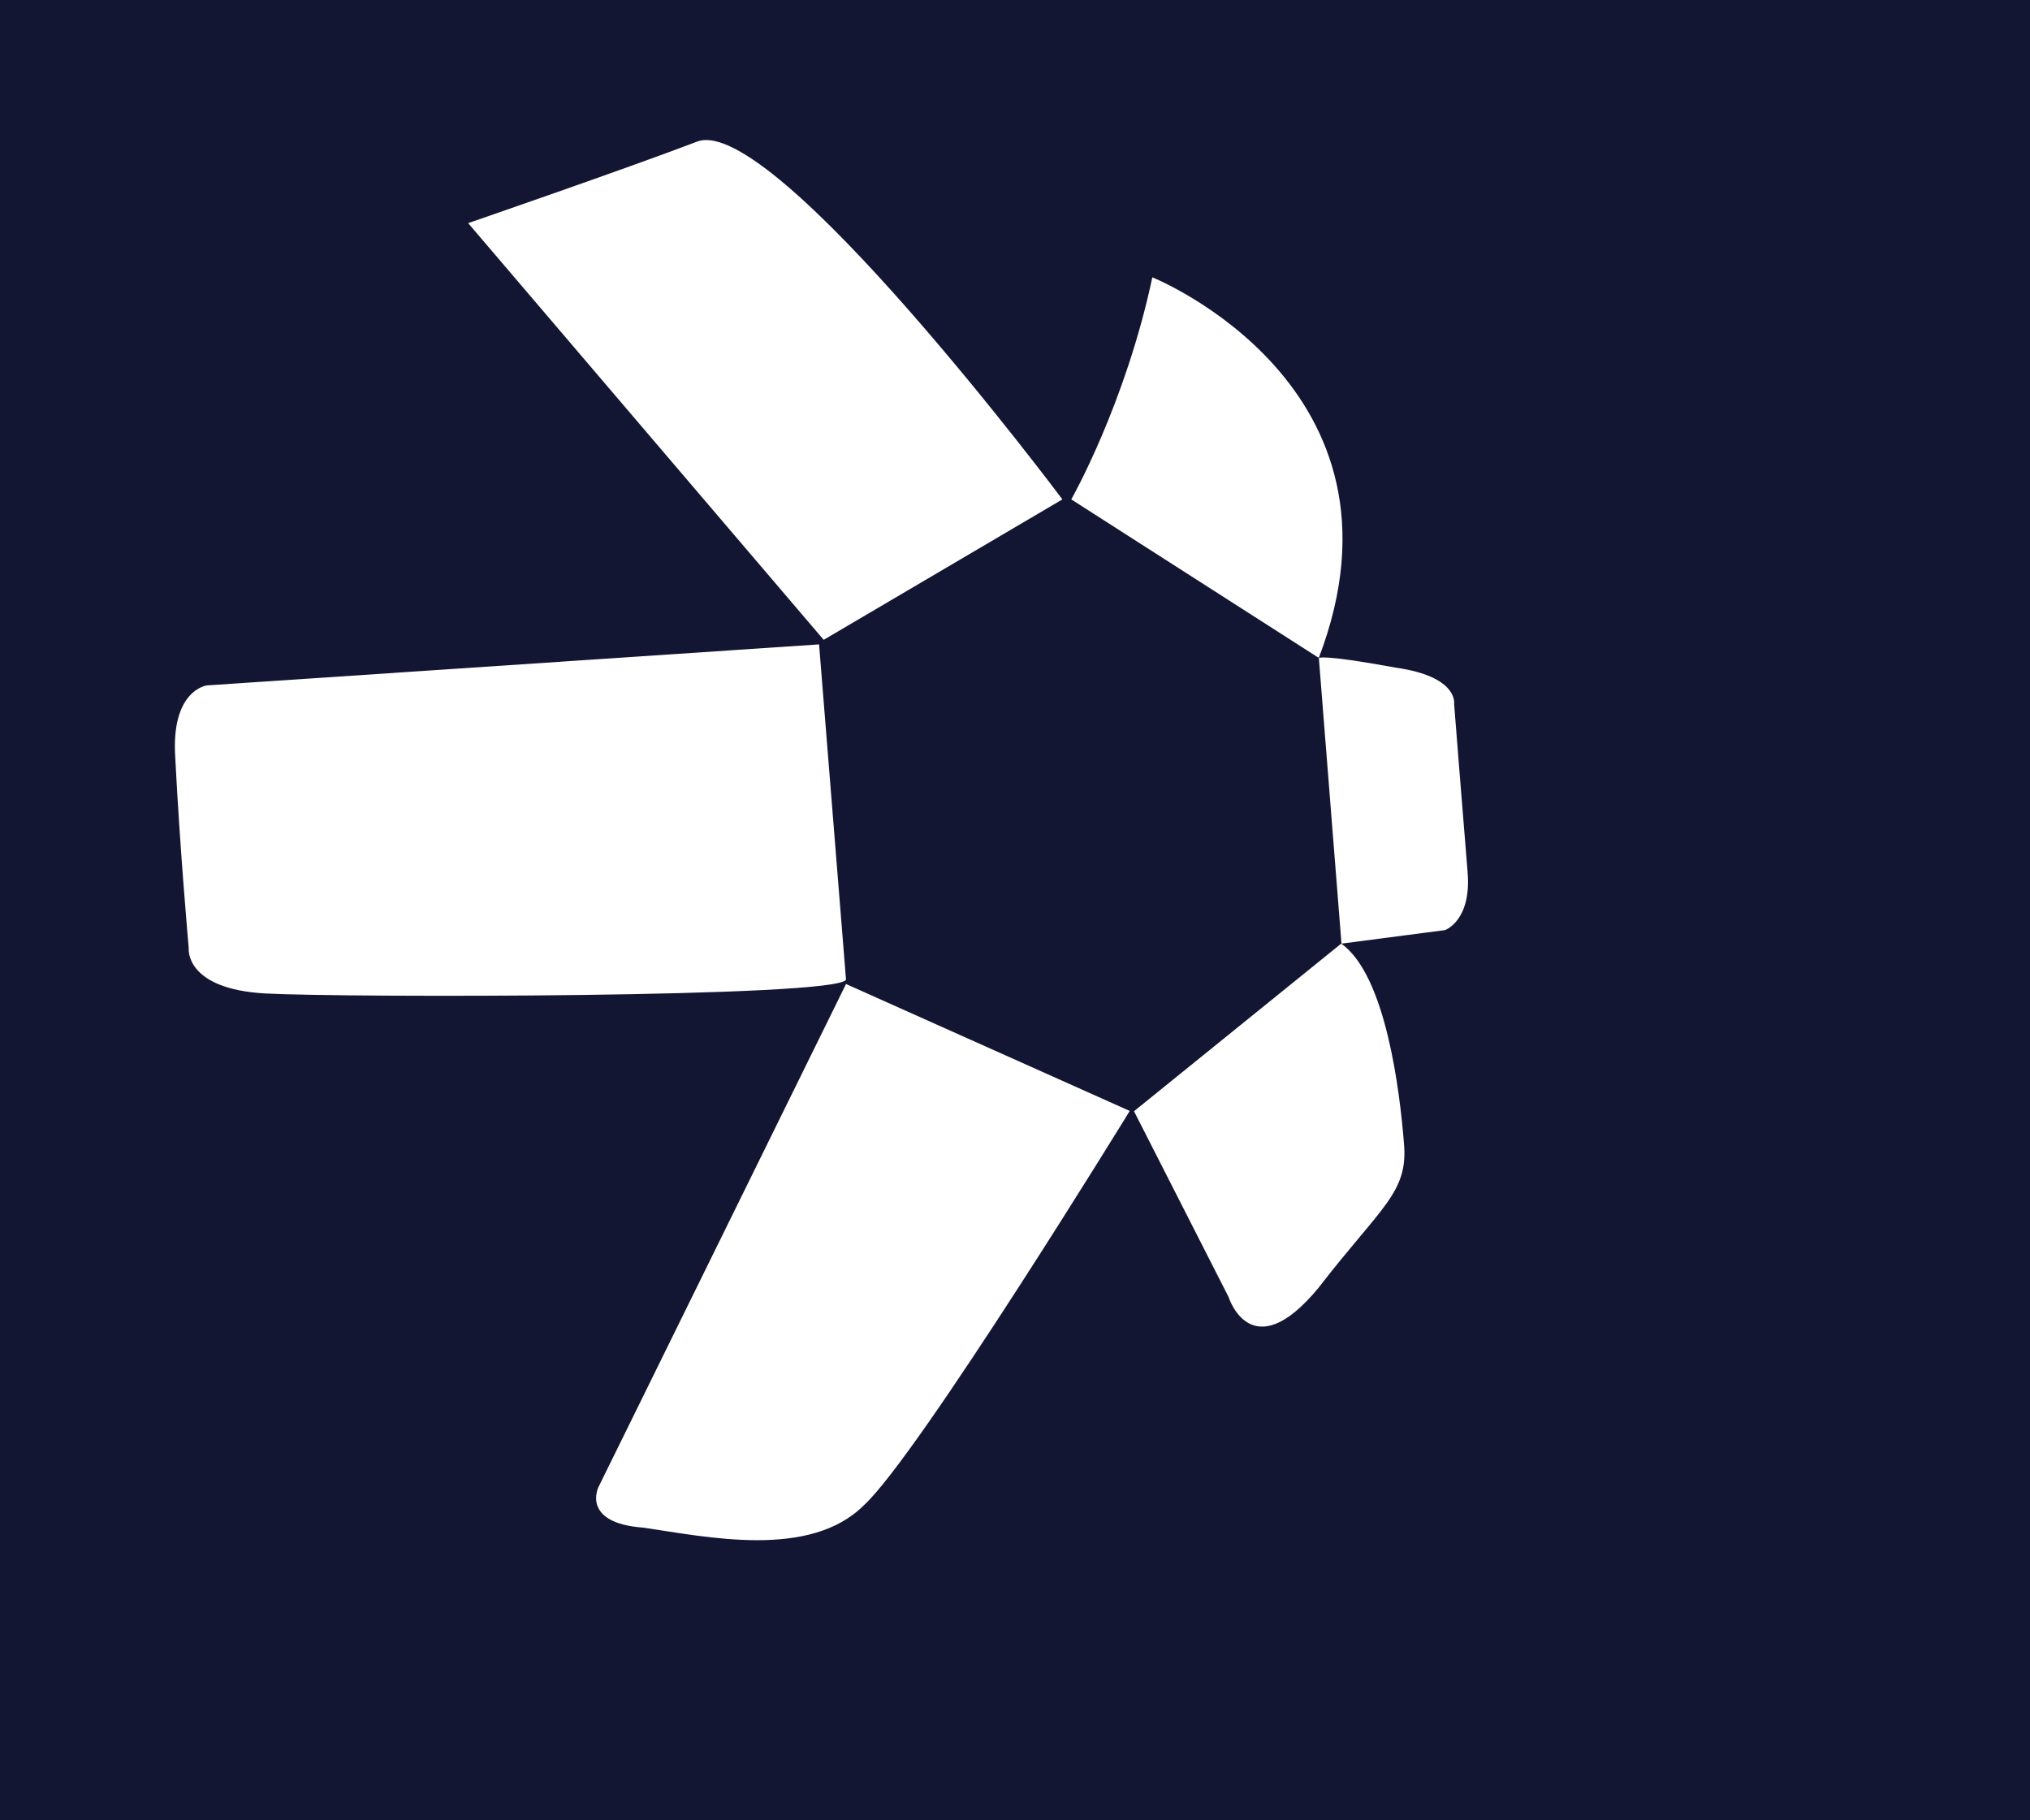 <svg width="29" height="26" viewBox="0 0 29 26" fill="none" xmlns="http://www.w3.org/2000/svg">
<rect width="29" height="29" fill="#131633"/>
<g clip-path="url(#clip0_9_625)">
<path d="M6.688 3.187L11.767 9.139L15.177 7.133C15.177 7.133 11.063 1.632 9.966 2.02C8.935 2.413 6.688 3.187 6.688 3.187Z" fill="white"/>
<path d="M15.304 7.133C15.304 7.133 16.077 5.774 16.462 3.961C16.462 3.961 20.322 5.512 18.84 9.397L15.304 7.133Z" fill="white"/>
<path d="M18.841 9.401L19.164 13.478L20.642 13.285C20.642 13.285 21.027 13.154 20.965 12.446C20.9 11.668 20.773 10.052 20.773 10.052C20.773 10.052 20.838 9.663 19.938 9.536C18.841 9.335 18.841 9.401 18.841 9.401Z" fill="white"/>
<path d="M19.16 13.478L16.2 15.872L17.551 18.525C17.551 18.525 17.874 19.56 18.836 18.394C19.737 17.227 20.122 17.035 20.056 16.323C19.999 15.61 19.802 13.928 19.16 13.478Z" fill="white"/>
<path d="M16.139 15.868L12.086 14.055L8.55 21.239C8.55 21.239 8.292 21.754 9.192 21.82C10.093 21.951 11.571 22.274 12.344 21.497C13.118 20.788 16.139 15.868 16.139 15.868Z" fill="white"/>
<path d="M12.086 13.993L11.701 9.204L2.954 9.79C2.954 9.79 2.438 9.855 2.504 10.825C2.569 12.119 2.696 13.543 2.696 13.543C2.696 13.543 2.631 14.124 3.789 14.19C4.948 14.251 11.959 14.251 12.086 13.993Z" fill="white"/>
</g>
<defs>
<clipPath id="clip0_9_625">
<rect width="18.473" height="20" fill="white" transform="translate(2.5 2)"/>
</clipPath>
</defs>
</svg>
